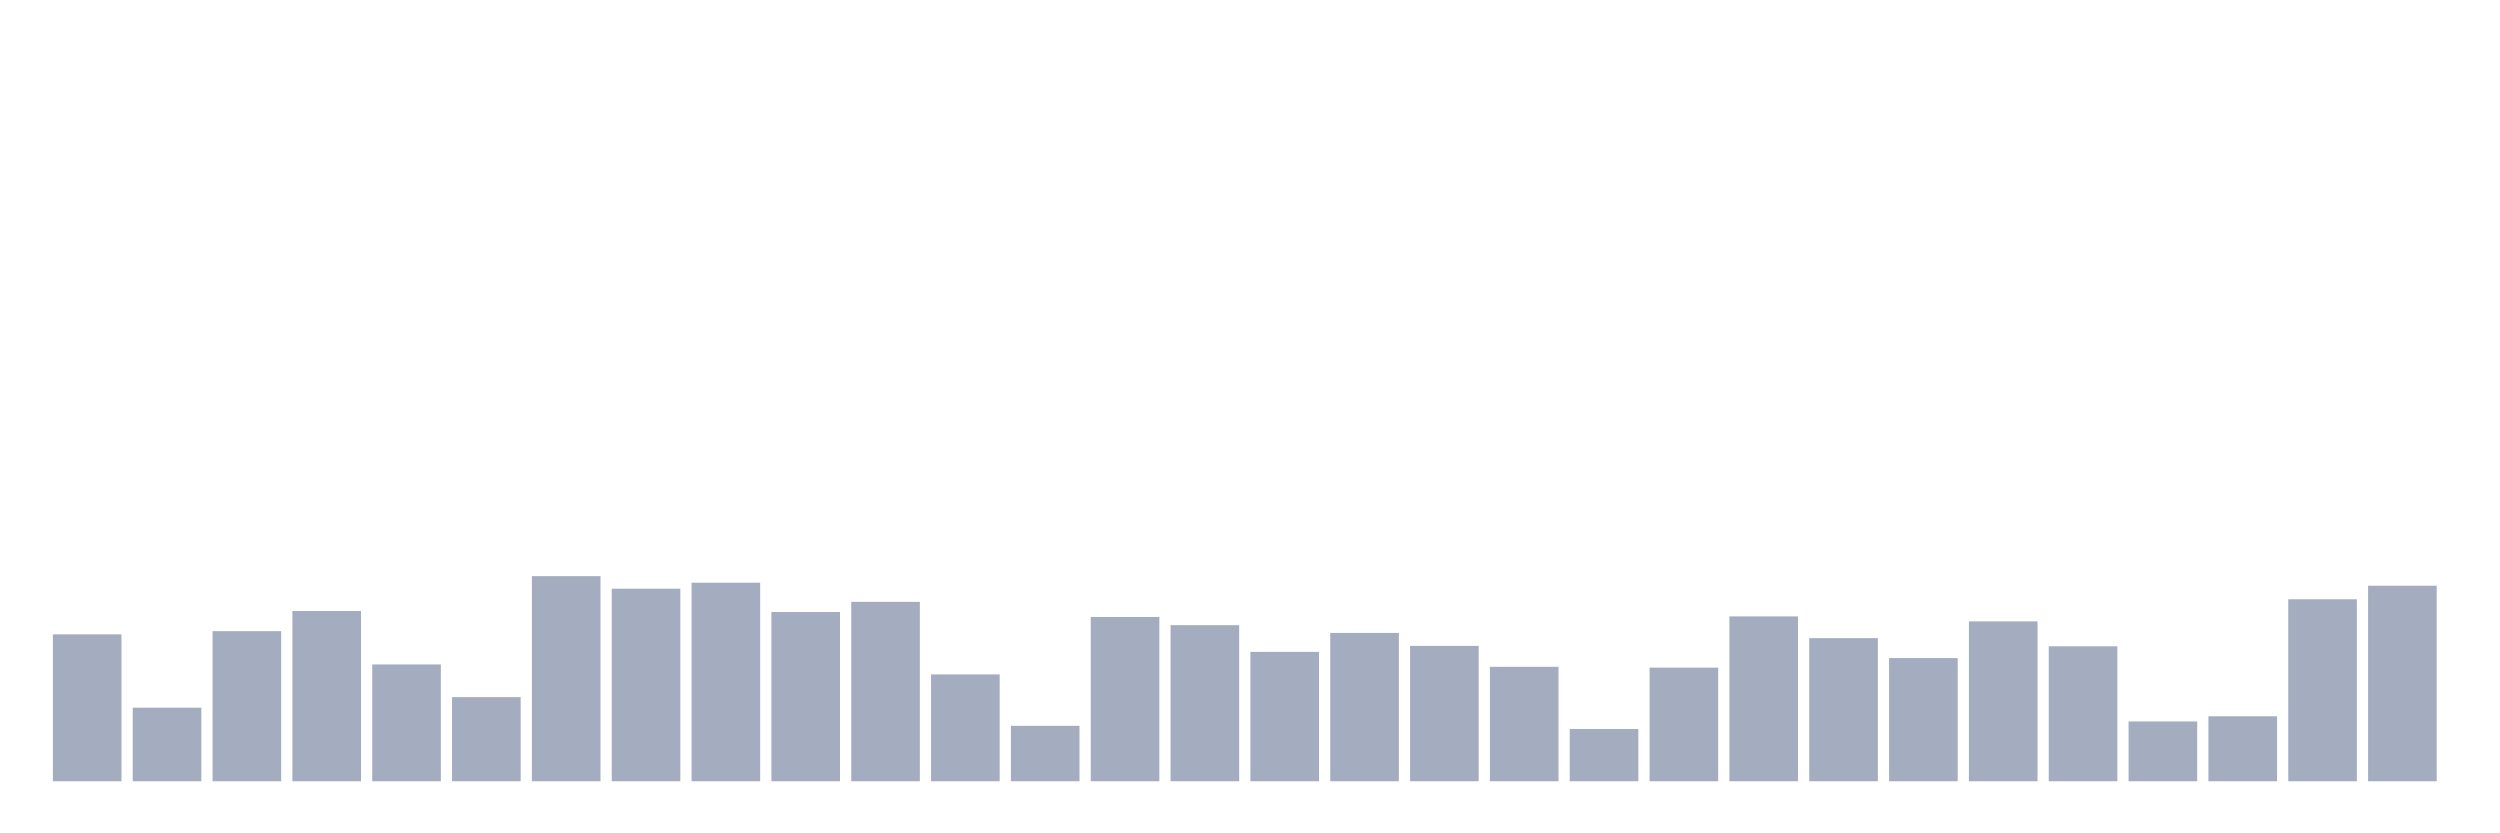 <svg xmlns="http://www.w3.org/2000/svg" viewBox="0 0 480 160"><g transform="translate(10,10)"><rect class="bar" x="0.153" width="13.175" y="111.793" height="28.207" fill="rgb(164,173,192)"></rect><rect class="bar" x="15.482" width="13.175" y="125.878" height="14.122" fill="rgb(164,173,192)"></rect><rect class="bar" x="30.81" width="13.175" y="111.181" height="28.819" fill="rgb(164,173,192)"></rect><rect class="bar" x="46.138" width="13.175" y="107.315" height="32.685" fill="rgb(164,173,192)"></rect><rect class="bar" x="61.466" width="13.175" y="117.572" height="22.428" fill="rgb(164,173,192)"></rect><rect class="bar" x="76.794" width="13.175" y="123.849" height="16.151" fill="rgb(164,173,192)"></rect><rect class="bar" x="92.123" width="13.175" y="100.618" height="39.382" fill="rgb(164,173,192)"></rect><rect class="bar" x="107.451" width="13.175" y="103.029" height="36.971" fill="rgb(164,173,192)"></rect><rect class="bar" x="122.779" width="13.175" y="101.881" height="38.119" fill="rgb(164,173,192)"></rect><rect class="bar" x="138.107" width="13.175" y="107.507" height="32.493" fill="rgb(164,173,192)"></rect><rect class="bar" x="153.436" width="13.175" y="105.555" height="34.445" fill="rgb(164,173,192)"></rect><rect class="bar" x="168.764" width="13.175" y="119.486" height="20.514" fill="rgb(164,173,192)"></rect><rect class="bar" x="184.092" width="13.175" y="129.36" height="10.64" fill="rgb(164,173,192)"></rect><rect class="bar" x="199.42" width="13.175" y="108.464" height="31.536" fill="rgb(164,173,192)"></rect><rect class="bar" x="214.748" width="13.175" y="110.033" height="29.967" fill="rgb(164,173,192)"></rect><rect class="bar" x="230.077" width="13.175" y="115.161" height="24.839" fill="rgb(164,173,192)"></rect><rect class="bar" x="245.405" width="13.175" y="111.525" height="28.475" fill="rgb(164,173,192)"></rect><rect class="bar" x="260.733" width="13.175" y="114.013" height="25.987" fill="rgb(164,173,192)"></rect><rect class="bar" x="276.061" width="13.175" y="118.032" height="21.968" fill="rgb(164,173,192)"></rect><rect class="bar" x="291.39" width="13.175" y="129.973" height="10.027" fill="rgb(164,173,192)"></rect><rect class="bar" x="306.718" width="13.175" y="118.185" height="21.815" fill="rgb(164,173,192)"></rect><rect class="bar" x="322.046" width="13.175" y="108.349" height="31.651" fill="rgb(164,173,192)"></rect><rect class="bar" x="337.374" width="13.175" y="112.521" height="27.479" fill="rgb(164,173,192)"></rect><rect class="bar" x="352.702" width="13.175" y="116.348" height="23.652" fill="rgb(164,173,192)"></rect><rect class="bar" x="368.031" width="13.175" y="109.306" height="30.694" fill="rgb(164,173,192)"></rect><rect class="bar" x="383.359" width="13.175" y="114.09" height="25.91" fill="rgb(164,173,192)"></rect><rect class="bar" x="398.687" width="13.175" y="128.518" height="11.482" fill="rgb(164,173,192)"></rect><rect class="bar" x="414.015" width="13.175" y="127.523" height="12.477" fill="rgb(164,173,192)"></rect><rect class="bar" x="429.344" width="13.175" y="105.057" height="34.943" fill="rgb(164,173,192)"></rect><rect class="bar" x="444.672" width="13.175" y="102.455" height="37.545" fill="rgb(164,173,192)"></rect></g></svg>